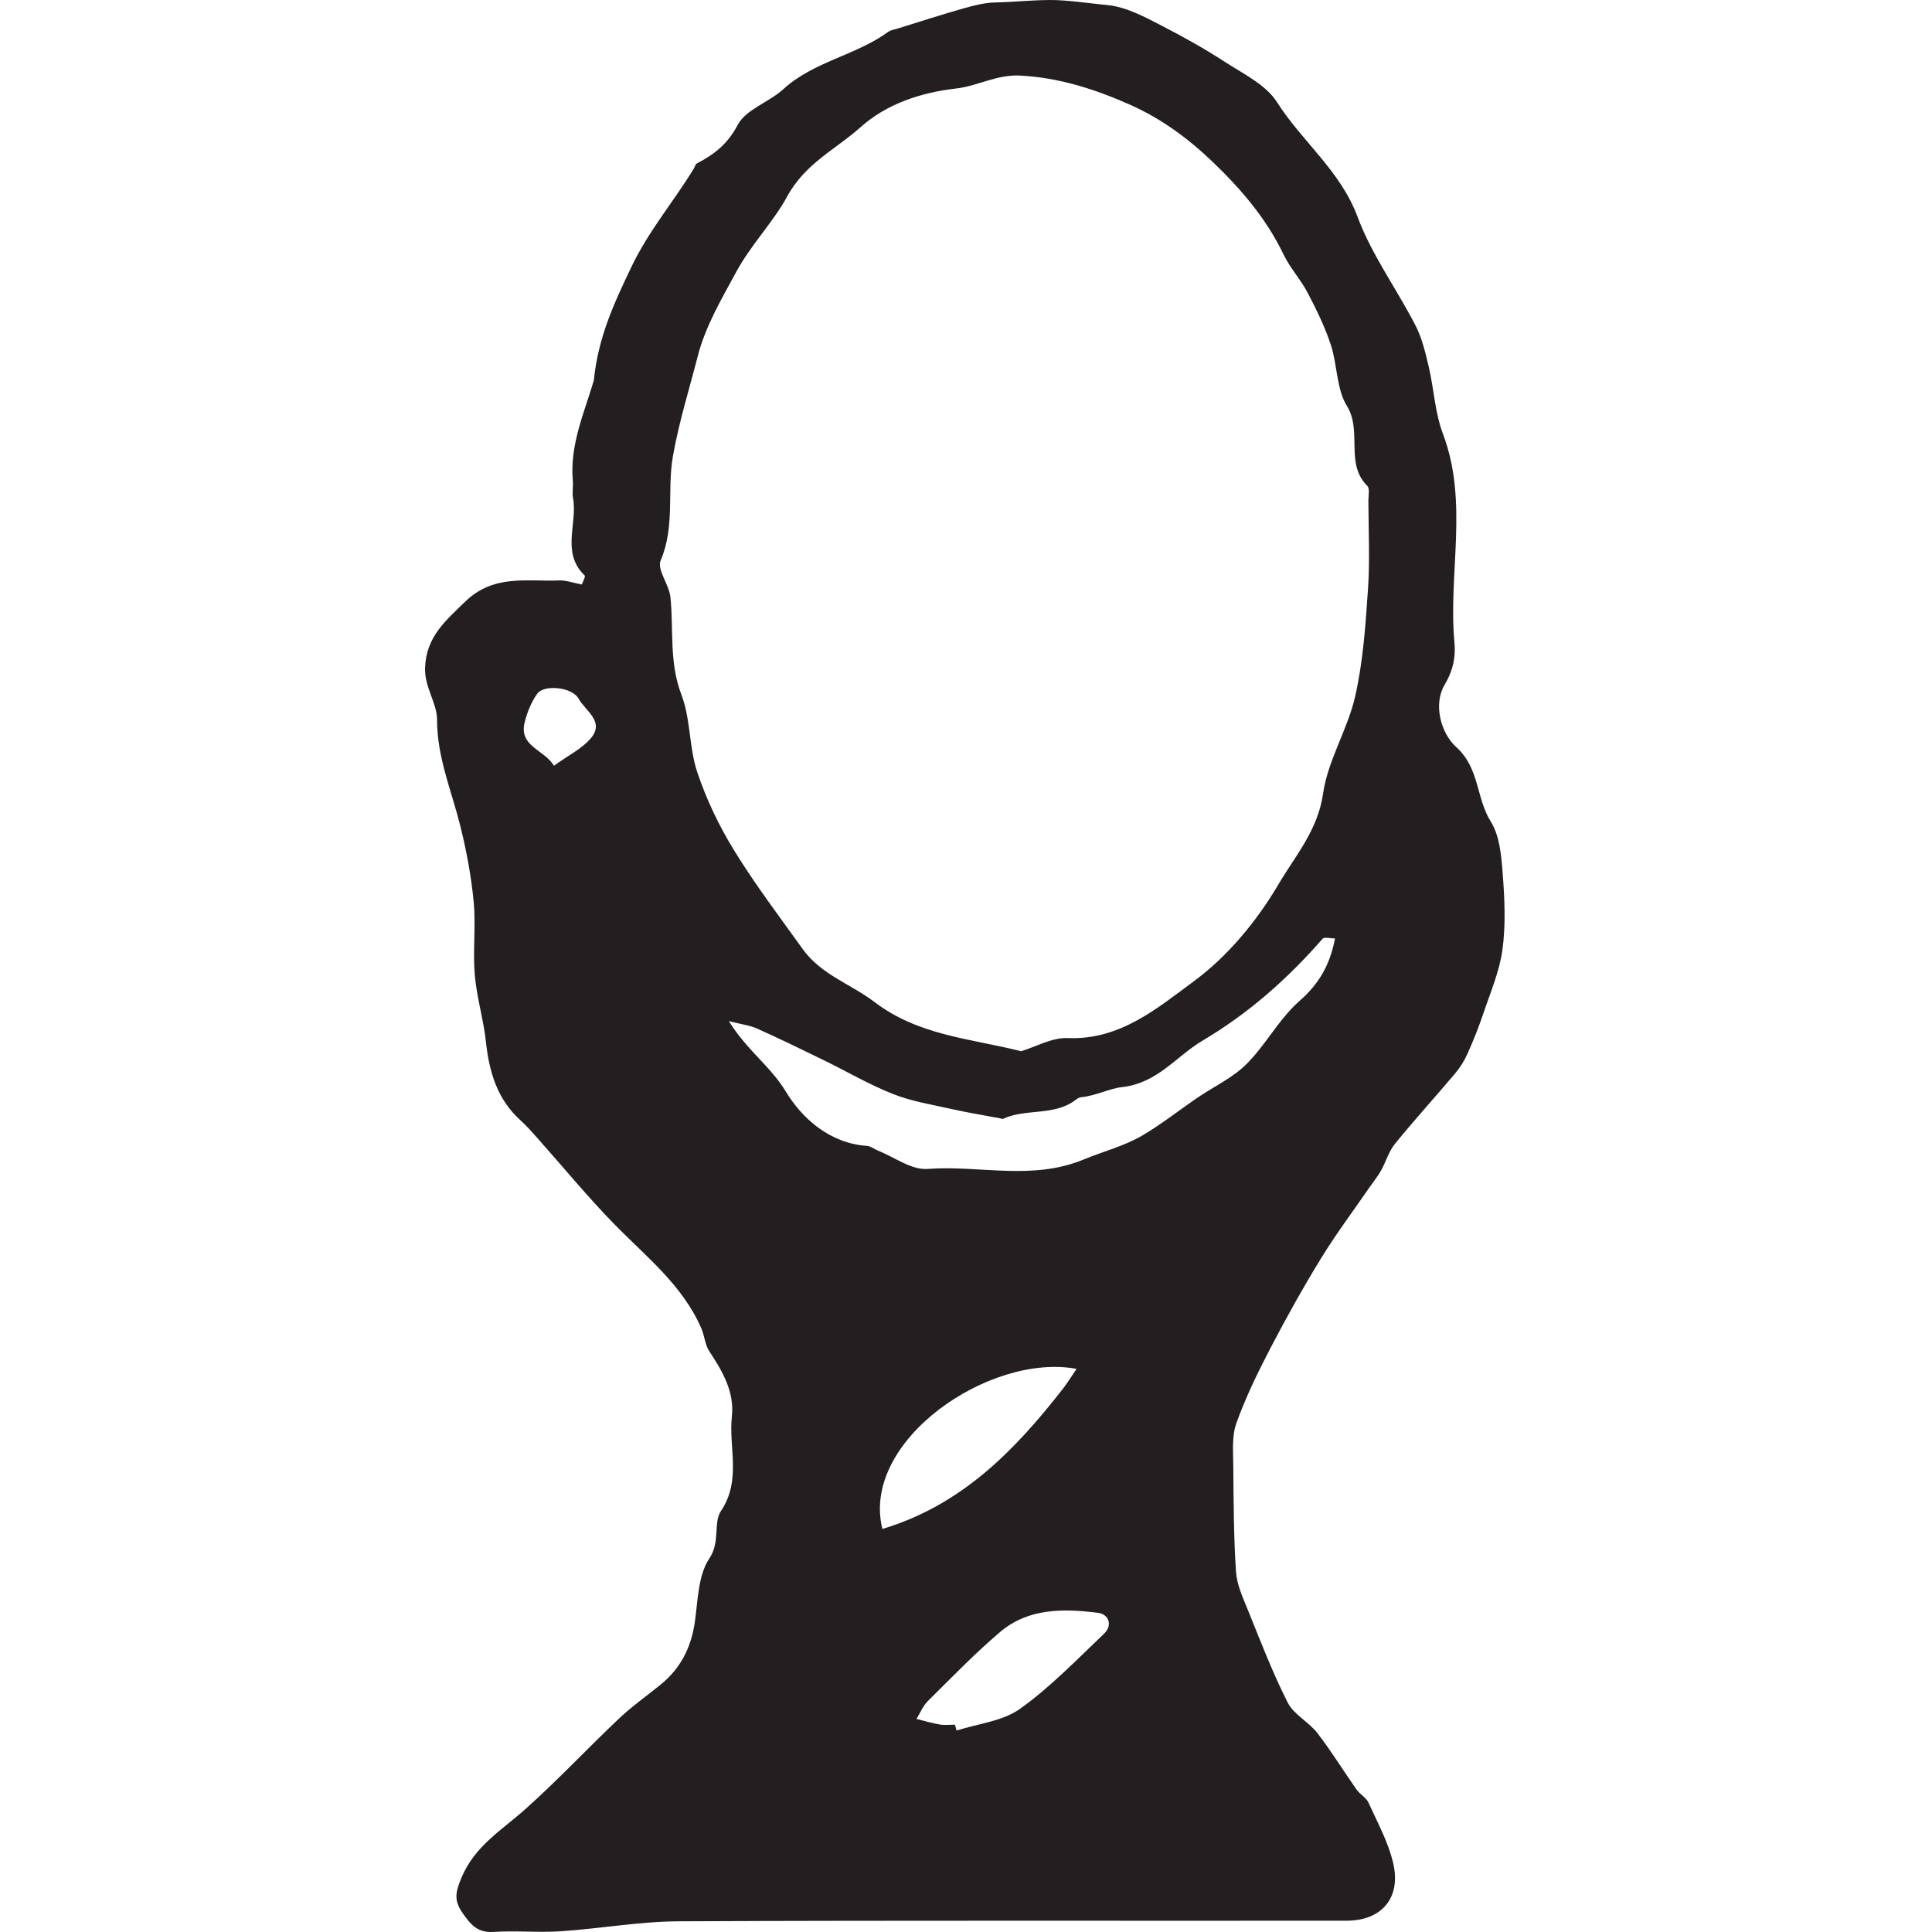 <?xml version="1.0" encoding="UTF-8"?>
<svg width="500px" height="500px" viewBox="0 0 500 500" version="1.1" xmlns="http://www.w3.org/2000/svg" xmlns:xlink="http://www.w3.org/1999/xlink">
    <!-- Generator: Sketch 51.1 (57501) - http://www.bohemiancoding.com/sketch -->
    <title>Artboard</title>
    <desc>Created with Sketch.</desc>
    <defs></defs>
    <g id="Artboard" stroke="none" stroke-width="1" fill="none" fill-rule="evenodd">
        <path d="M153.019,190.92 C156.489,186.667 151.438,183.912 149.754,180.833 C148.083,177.778 140.76,177.091 139.035,179.53 C137.499,181.699 136.42,184.359 135.779,186.96 C134.246,193.195 140.839,193.976 143.362,198.169 C147.044,195.488 150.704,193.754 153.019,190.92 Z M247.571,447.865 C253.097,446.08 259.458,445.468 263.966,442.253 C271.824,436.645 278.637,429.534 285.688,422.843 C288.062,420.59 286.935,417.74 284.147,417.393 C275.248,416.286 266.15,416.132 258.815,422.369 C252.255,427.947 246.244,434.178 240.118,440.246 C238.854,441.498 238.147,443.31 237.183,444.864 C239.203,445.357 241.201,445.957 243.245,446.303 C244.506,446.516 245.834,446.342 247.131,446.342 C247.277,446.85 247.425,447.357 247.571,447.865 Z M275.028,359.473 C276.242,357.913 277.28,356.213 278.614,354.262 C256.13,350.061 222.676,372.869 228.359,395.697 C248.895,389.518 262.636,375.375 275.028,359.473 Z M342.297,242.936 C333.255,253.295 323.225,262.19 311.219,269.318 C304.298,273.427 299.544,280.393 290.183,281.373 C287.283,281.676 283.473,283.614 279.807,283.959 C279.306,284.005 278.779,284.335 278.358,284.656 C272.769,288.936 265.497,286.77 259.525,289.577 C259.395,289.638 259.172,289.487 258.989,289.451 C254.758,288.65 250.499,287.964 246.298,287.024 C241.193,285.88 235.93,285.044 231.111,283.129 C224.829,280.635 218.931,277.174 212.833,274.201 C207.215,271.46 201.586,268.728 195.881,266.17 C194.071,265.36 192.003,265.129 188.628,264.269 C193.355,271.885 199.44,275.986 203.321,282.419 C207.508,289.36 214.642,295.89 224.389,296.555 C225.362,296.621 226.275,297.409 227.243,297.793 C231.508,299.485 235.913,302.834 240.032,302.52 C253.468,301.495 267.038,305.652 280.549,300.036 C285.487,297.983 290.986,296.613 295.702,293.827 C300.631,290.917 305.152,287.325 309.891,284.092 C314.145,281.19 319.029,278.947 322.598,275.377 C327.617,270.359 331.041,263.66 336.328,259.028 C341.393,254.587 344.206,249.676 345.499,242.873 C344.212,242.873 342.727,242.445 342.297,242.936 Z M276.336,268.65 C289.863,269.219 299.569,260.876 309.027,253.901 C317.774,247.45 325.296,238.32 330.847,228.891 C335.155,221.576 341.068,214.848 342.408,205.393 C343.629,196.782 348.777,188.794 350.723,180.199 C352.772,171.158 353.408,161.742 354.036,152.45 C354.549,144.844 354.152,137.175 354.136,129.535 C354.132,128.243 354.535,126.421 353.855,125.745 C347.996,119.932 352.645,111.641 348.582,105.066 C345.849,100.644 346.131,94.459 344.427,89.273 C342.897,84.611 340.7,80.129 338.417,75.765 C336.616,72.32 333.862,69.357 332.186,65.866 C327.715,56.554 321.254,49.011 313.825,41.882 C307.464,35.777 300.44,30.669 292.67,27.201 C283.677,23.186 274.211,20.077 263.977,19.558 C257.905,19.25 252.992,22.277 247.484,22.9 C238.152,23.959 229.371,26.949 222.681,32.942 C216.327,38.638 208.413,42.232 203.734,50.828 C200.149,57.418 194.266,63.45 190.517,70.404 C186.749,77.396 182.606,84.306 180.59,92.128 C178.365,100.763 175.688,109.325 174.148,118.084 C172.592,126.94 174.769,136.181 170.981,145.026 C169.962,147.404 173.19,151.31 173.517,154.61 C174.351,163.005 173.149,171.441 176.353,179.801 C178.754,186.069 178.303,193.392 180.441,199.806 C182.788,206.851 186.087,213.735 189.982,220.068 C195.416,228.908 201.717,237.225 207.779,245.669 C212.489,252.23 220.267,254.715 226.282,259.293 C237.693,267.979 250.724,268.676 264.275,272.054 C268.044,270.923 272.245,268.478 276.336,268.65 Z M151.316,148.935 C145.139,143.009 149.516,135.53 148.3,128.906 C148.035,127.464 148.376,125.92 148.244,124.441 C147.42,115.224 151.149,106.972 153.683,98.466 C154.808,87.195 158.968,78.39 163.364,69.165 C167.819,59.815 174.296,52.23 179.543,43.662 C179.825,43.203 179.96,42.501 180.361,42.292 C184.816,39.969 188.296,37.319 190.896,32.353 C193.006,28.322 198.986,26.491 202.706,23.091 C210.574,15.895 221.435,14.381 229.83,8.273 C230.532,7.761 231.521,7.631 232.39,7.363 C238.067,5.603 243.722,3.765 249.438,2.144 C252.07,1.397 254.815,0.704 257.524,0.64 C262.872,0.513 266.359,0.045 271.711,0.001 C276.056,-0.035 282.231,0.906 286.534,1.308 C291.376,1.757 296.098,4.303 300.642,6.646 C306.232,9.531 311.756,12.604 317.026,16.03 C321.81,19.14 327.63,21.933 330.496,26.451 C336.976,36.655 346.897,44.179 351.333,56.11 C354.994,65.958 361.44,74.746 366.308,84.181 C368.006,87.472 368.892,91.243 369.75,94.889 C371.105,100.65 371.356,106.78 373.423,112.243 C380.131,129.984 374.769,148.246 376.401,166.176 C376.744,169.927 376.166,173.328 373.871,177.201 C370.892,182.23 372.834,189.692 376.893,193.36 C382.924,198.812 382.004,206.55 385.8,212.596 C388.141,216.329 388.553,221.557 388.905,226.184 C389.401,232.671 389.702,239.314 388.841,245.724 C388.082,251.381 385.714,256.841 383.876,262.327 C382.693,265.859 381.292,269.332 379.771,272.733 C378.962,274.541 377.867,276.289 376.59,277.803 C371.445,283.905 366.061,289.809 361.028,295.999 C359.413,297.985 358.682,300.671 357.401,302.955 C356.573,304.435 355.476,305.765 354.51,307.168 C350.282,313.305 345.795,319.285 341.9,325.628 C337.244,333.212 332.899,341.006 328.788,348.9 C325.506,355.201 322.368,361.641 319.975,368.31 C318.768,371.675 319.145,375.685 319.175,379.401 C319.25,388.52 319.275,397.654 319.875,406.746 C320.097,410.123 321.659,413.481 322.967,416.704 C326.23,424.749 329.339,432.892 333.256,440.62 C334.835,443.735 338.685,445.611 340.921,448.501 C344.554,453.198 347.669,458.292 351.094,463.154 C351.964,464.39 353.571,465.208 354.165,466.523 C356.508,471.703 359.338,476.832 360.584,482.3 C362.613,491.197 357.554,497.07 348.523,497.08 C290.912,497.138 233.3,496.972 175.692,497.231 C165.478,497.277 155.283,499.137 145.056,499.816 C139.302,500.199 133.482,499.599 127.728,499.977 C123.576,500.25 121.791,498.082 119.699,495.064 C117.403,491.752 117.883,489.638 119.442,485.916 C122.879,477.704 129.886,473.631 135.95,468.212 C144.343,460.714 152.057,452.463 160.24,444.721 C163.602,441.542 167.437,438.866 171.032,435.93 C176.162,431.739 178.885,426.327 179.825,419.752 C180.629,414.14 180.658,407.686 183.585,403.313 C186.488,398.974 184.521,394.12 186.605,391.005 C191.936,383.037 188.534,374.664 189.41,366.567 C190.094,360.226 187.003,354.897 183.589,349.747 C182.457,348.039 182.339,345.694 181.495,343.756 C176.615,332.542 167.155,325.183 158.91,316.74 C152.034,309.696 145.772,302.053 139.218,294.693 C137.782,293.081 136.358,291.435 134.758,289.994 C128.7,284.54 126.61,277.47 125.763,269.651 C125.132,263.809 123.359,258.081 122.867,252.238 C122.343,245.997 123.184,239.636 122.59,233.408 C121.95,226.707 120.702,220.007 119.056,213.473 C116.785,204.461 113.103,195.917 113.107,186.229 C113.108,181.919 109.788,177.815 110.011,172.716 C110.356,164.79 115.21,160.736 120.355,155.737 C127.776,148.529 136.333,150.559 144.751,150.214 C146.431,150.144 148.142,150.801 150.582,151.265 C150.828,150.53 151.588,149.196 151.316,148.935 Z" id="Fill-4" fill="#231F20"></path>
    </g>
</svg>
